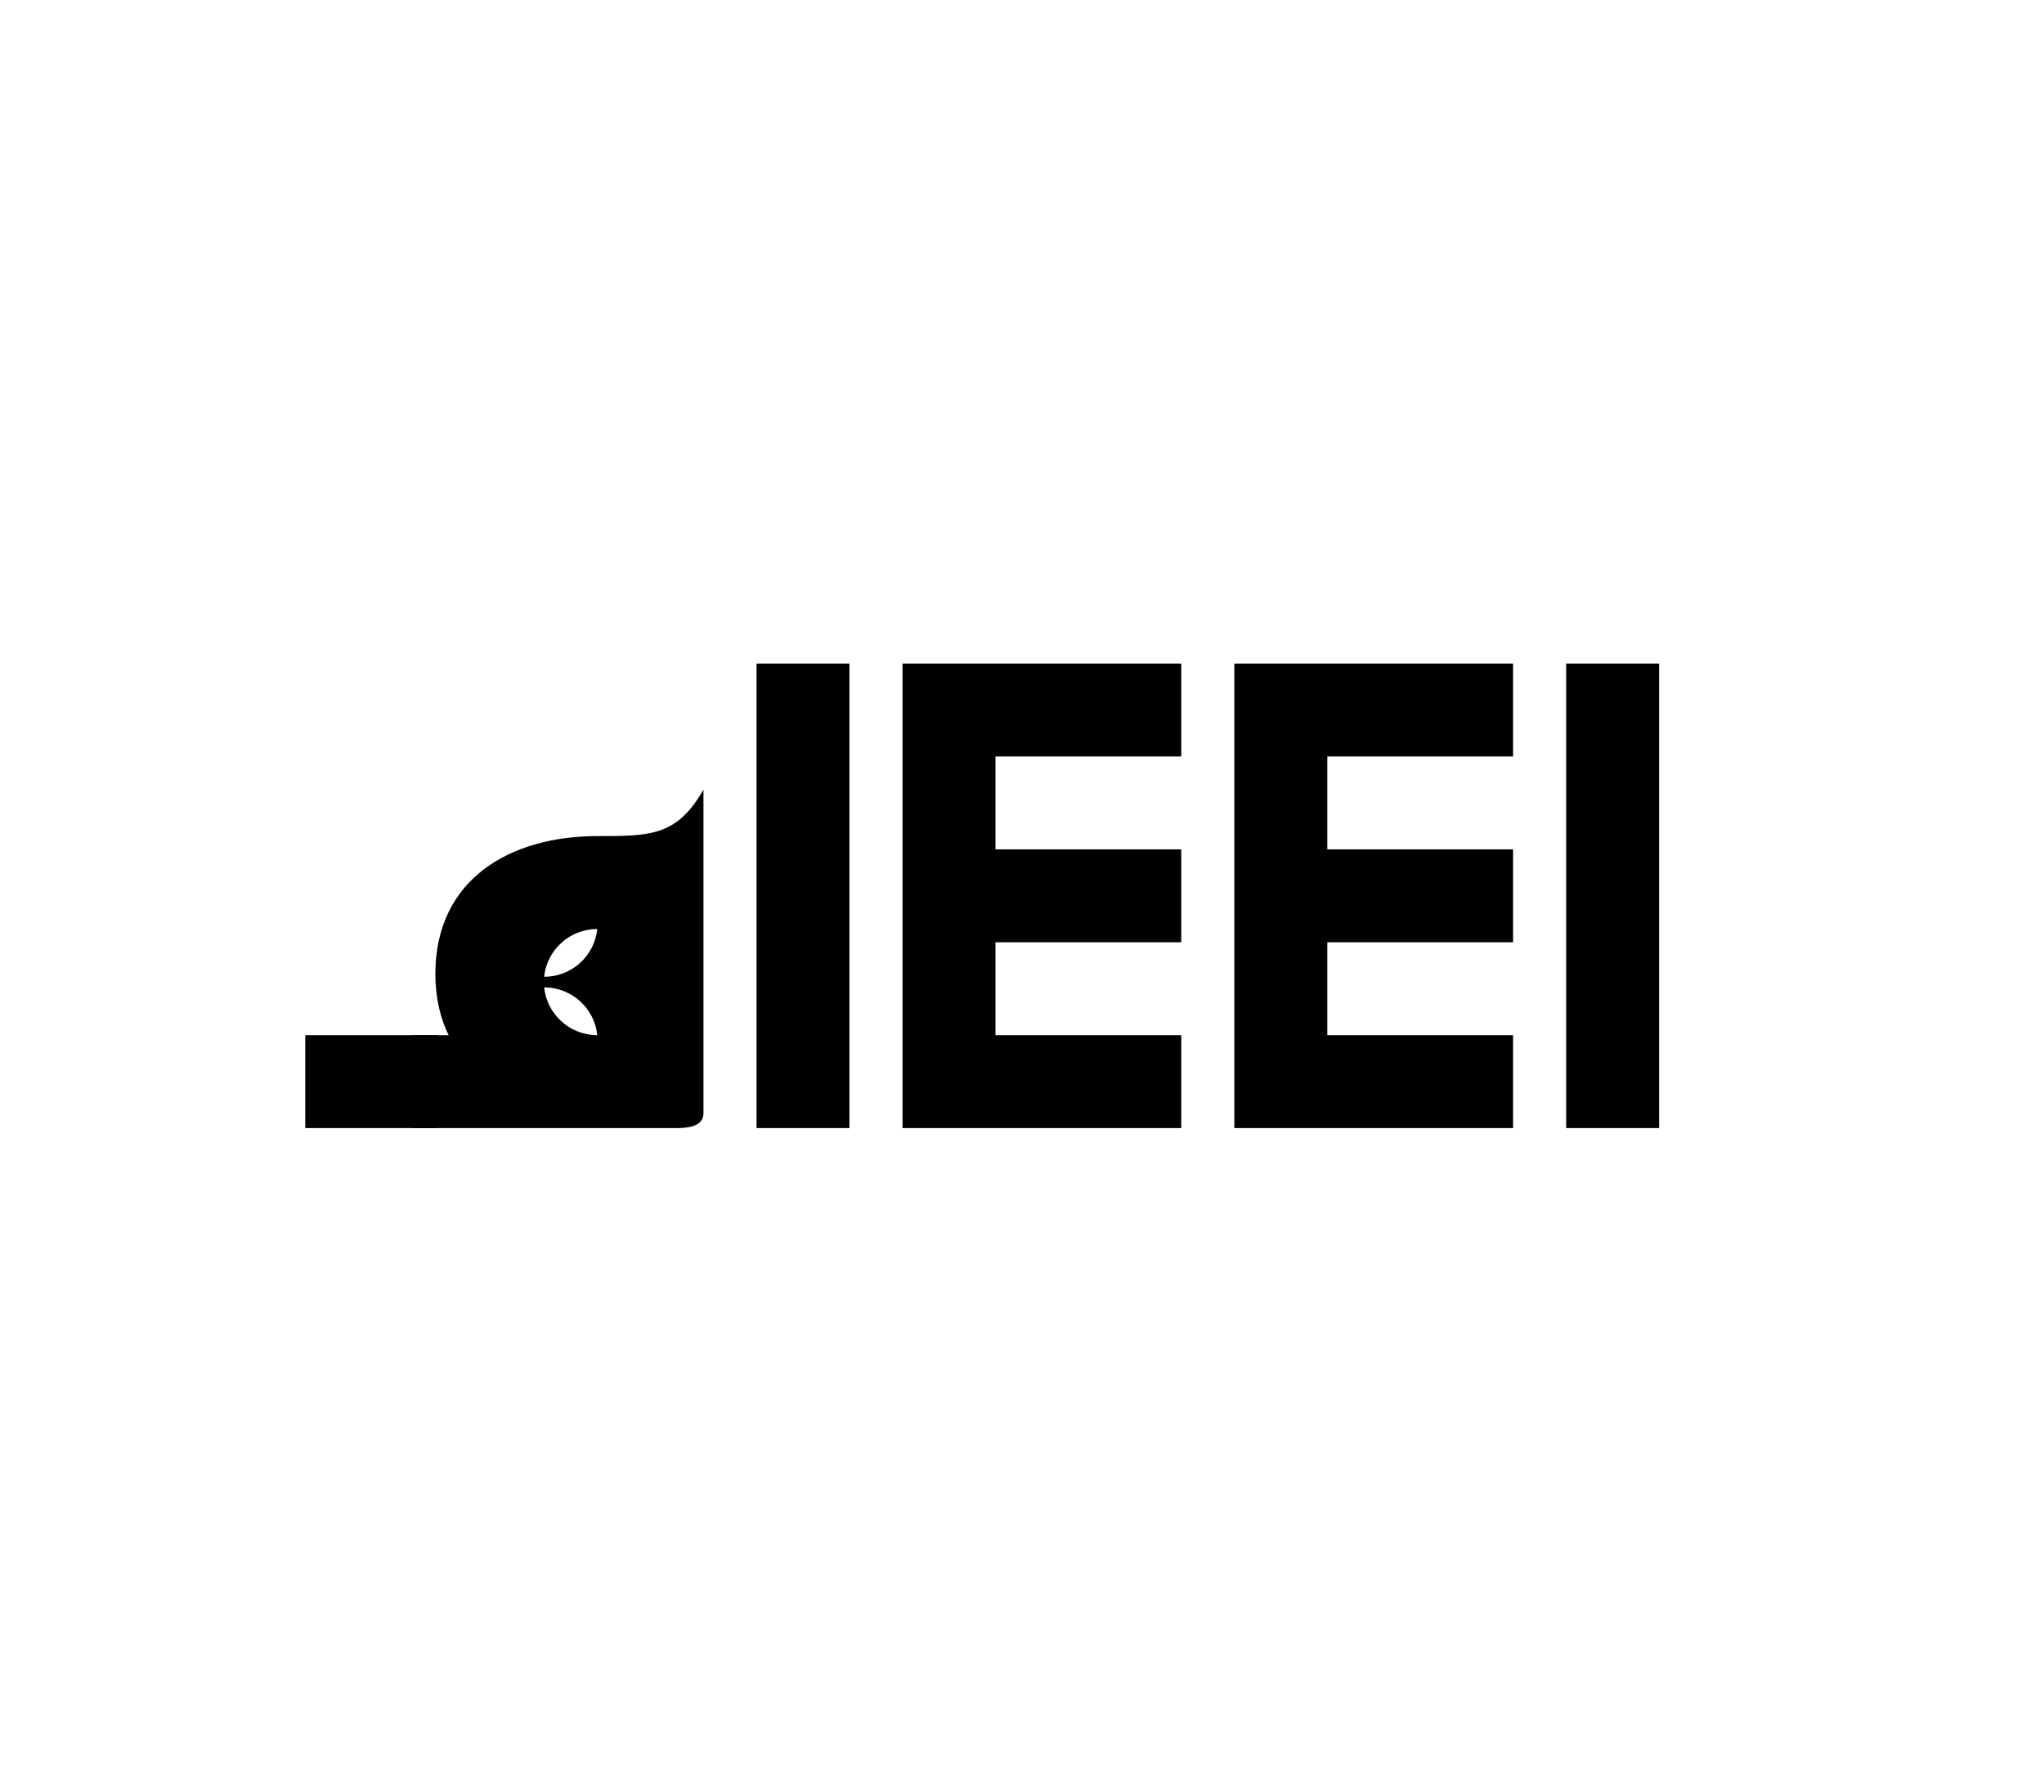<svg xmlns="http://www.w3.org/2000/svg" version="1.1" width="3080" height="2700" viewBox="-500 -500 3080 2700"><path transform="translate(0,1200)" d="M-40,0L160,0L160,-140L-40,-140L-40,0Z"></path><path transform="translate(160,1200)" d="M-40,0L358,0C370,0,400,0,400,-22L400,-40L400,-510C360,-440,320,-440,240,-440C110,-440,-4,-376,-4,-232C-4,-196,4,-164,16,-140L-40,-140L-40,0ZM160,-228C164,-268,198,-300,240,-300C236,-260,202,-228,160,-228ZM240,-140C198,-140,164,-172,160,-212C202,-212,236,-180,240,-140Z"></path><path transform="translate(640,1200)" d=""></path><path transform="translate(640,1200)" d="M0,-700L0,0L140,0L140,-700L0,-700Z"></path><path transform="translate(860,1200)" d="M0,-700L0,0L420,0L420,-140L140,-140L140,-280L420,-280L420,-420L140,-420L140,-560L420,-560L420,-700L0,-700Z"></path><path transform="translate(1360,1200)" d="M0,-700L0,0L420,0L420,-140L140,-140L140,-280L420,-280L420,-420L140,-420L140,-560L420,-560L420,-700L0,-700Z"></path><path transform="translate(1860,1200)" d="M0,-700L0,0L140,0L140,-700L0,-700Z"></path></svg>